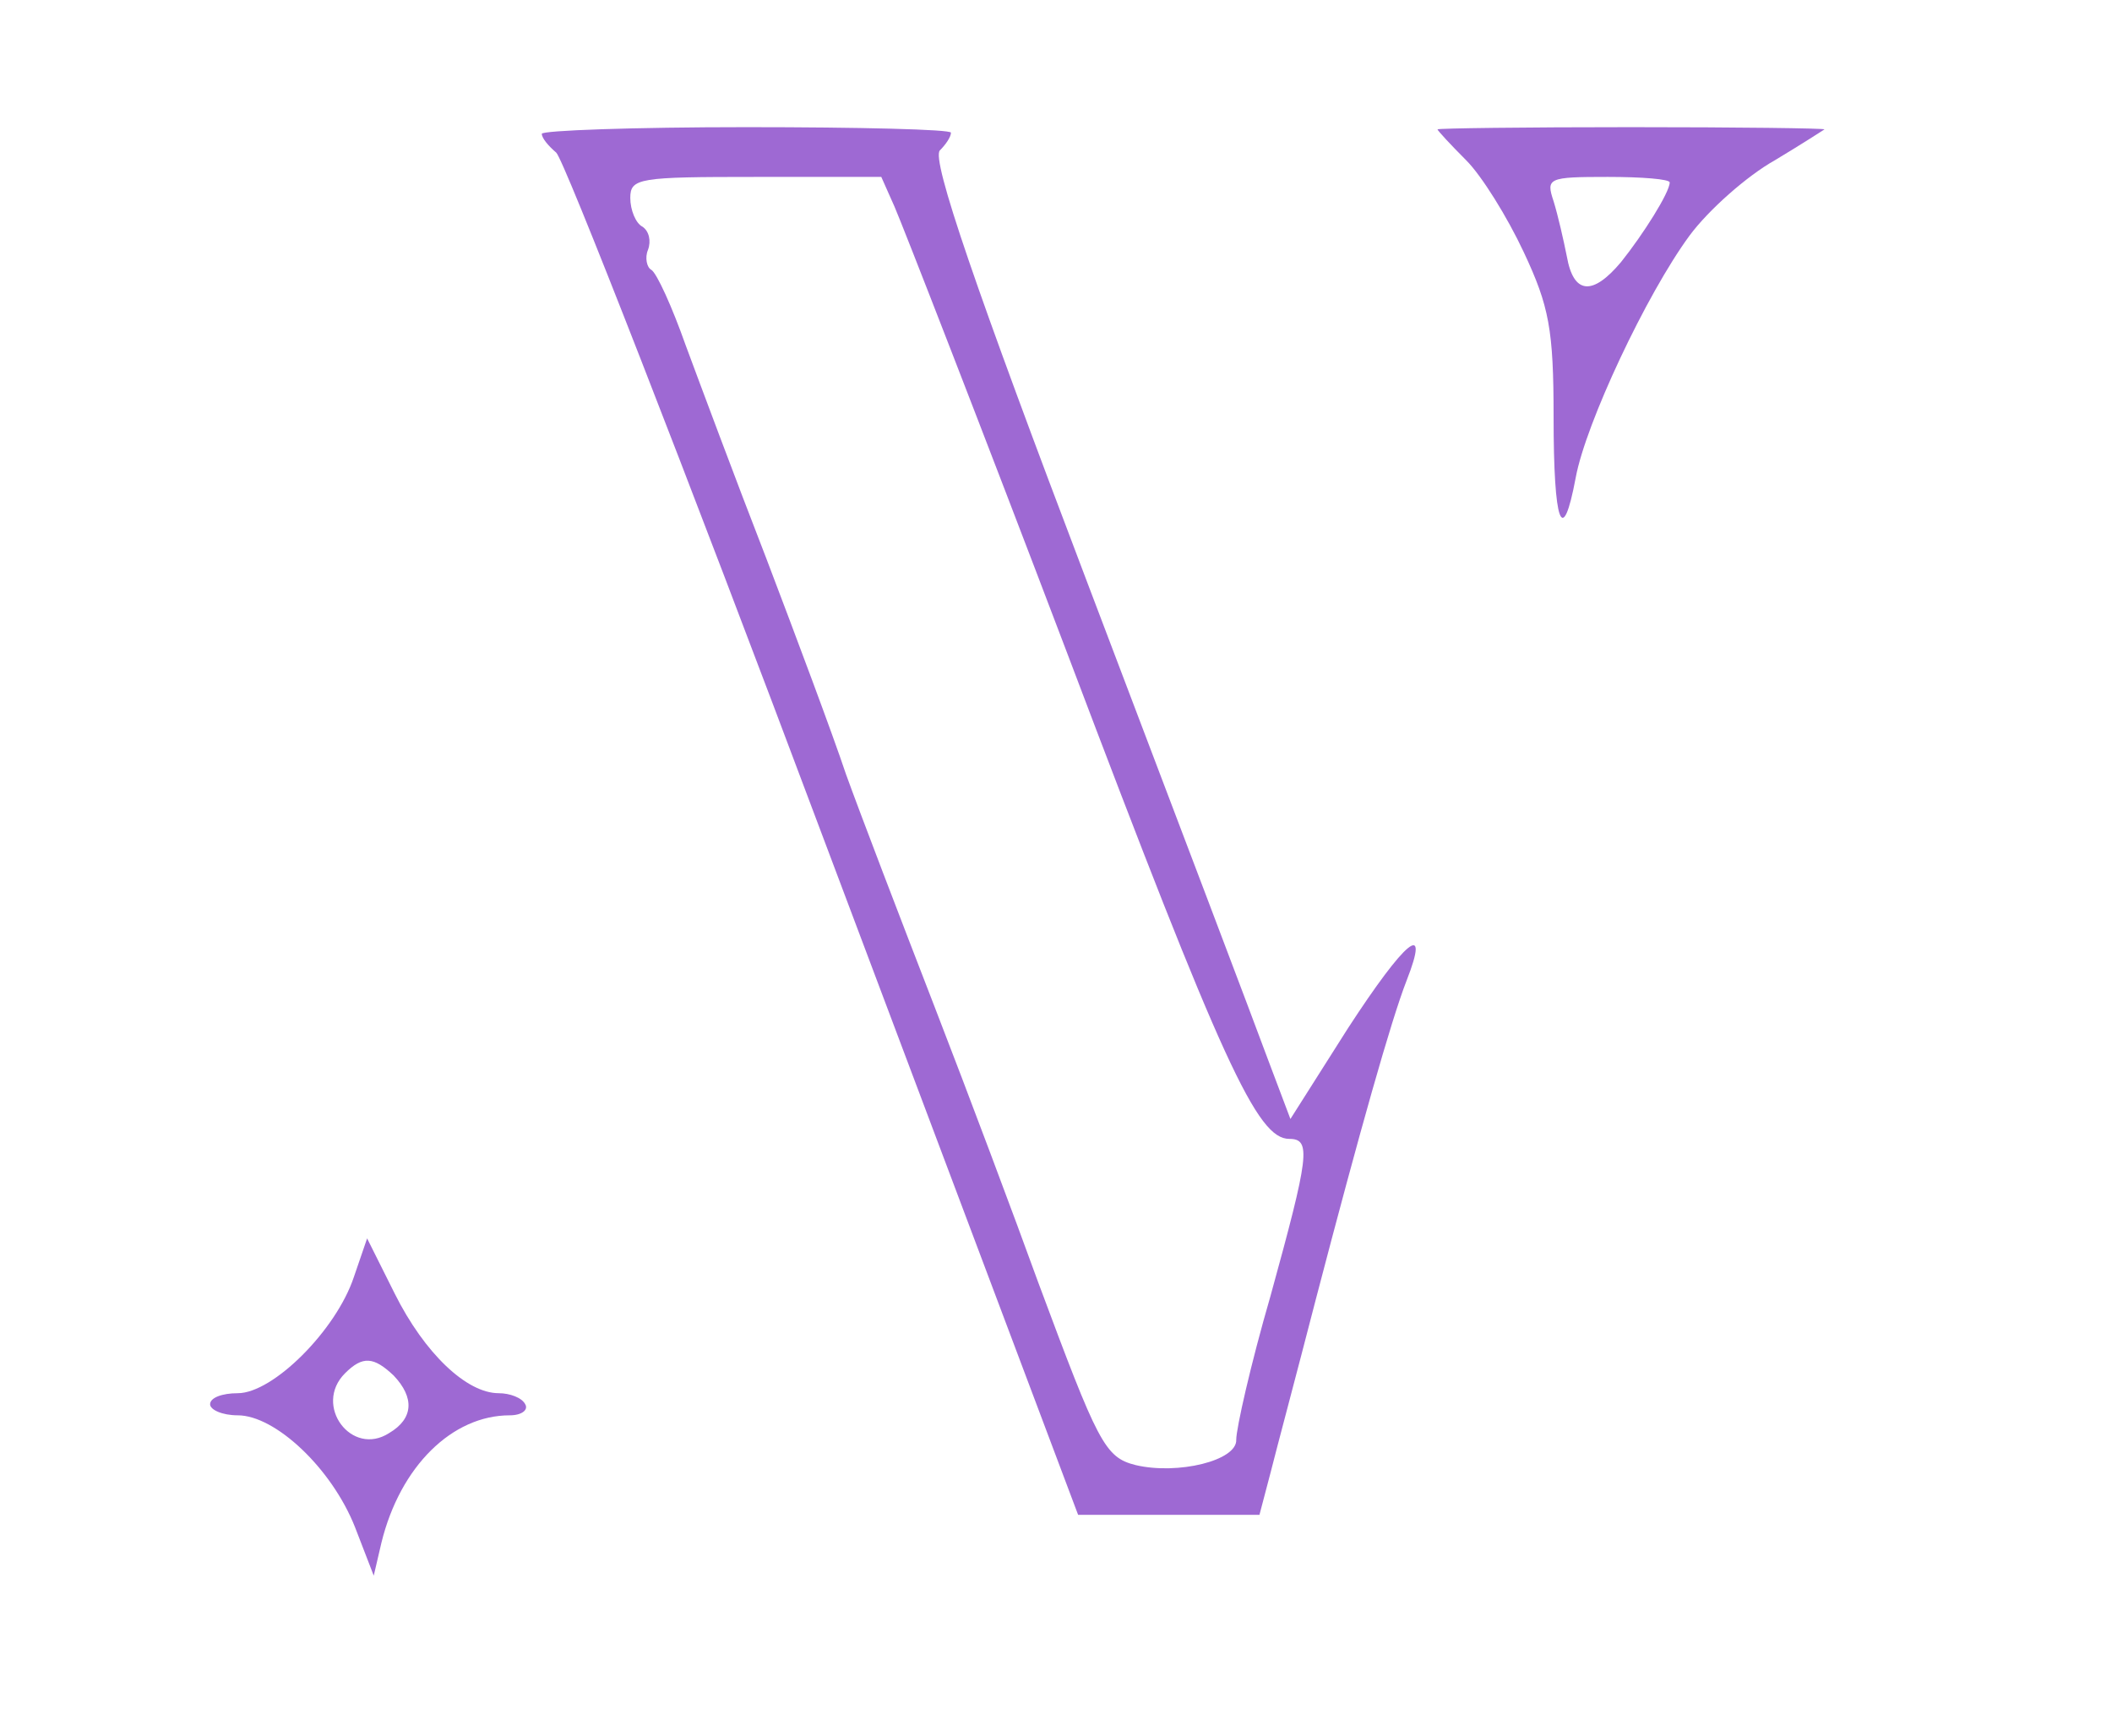  <svg  version="1.0" xmlns="http://www.w3.org/2000/svg"  width="191pt" height="157pt" viewBox="0 0 191 157"  preserveAspectRatio="xMidYMid meet">  <g transform="translate(0,157) scale(0.1,-0.1)" fill="#9e69d3" stroke="none"> <path d="M490 1449 c0 -4 6 -11 13 -17 7 -6 116 -285 242 -621 l230 -611 82 0 82 0 10 38 c5 20 24 91 41 157 40 153 68 252 82 288 22 56 -1 37 -53 -43 l-52 -82 -20 53 c-11 30 -85 225 -164 433 -100 263 -141 382 -133 390 5 5 10 12 10 16 0 3 -83 5 -185 5 -102 0 -185 -3 -185 -6z m319 -66 c7 -16 78 -198 157 -406 140 -370 171 -437 200 -437 20 0 18 -15 -17 -142 -18 -62 -31 -120 -31 -130 1 -19 -53 -32 -91 -23 -28 7 -34 20 -88 165 -21 58 -63 170 -94 250 -31 80 -67 174 -80 210 -12 36 -45 124 -72 195 -28 72 -60 158 -73 193 -12 34 -26 65 -31 68 -4 2 -6 11 -3 18 3 8 1 17 -5 21 -6 3 -11 15 -11 26 0 18 8 19 113 19 l114 0 12 -27z"/> <path d="M1300 1453 c0 -1 12 -14 26 -28 14 -14 37 -51 52 -83 23 -49 27 -70 27 -149 0 -97 8 -119 20 -55 9 49 64 166 103 219 17 23 52 54 77 68 25 15 45 28 45 28 0 1 -79 2 -175 2 -96 0 -175 -1 -175 -2z m210 -48 c0 -9 -24 -47 -44 -72 -26 -31 -43 -29 -49 5 -3 15 -8 37 -12 50 -7 21 -5 22 49 22 31 0 56 -2 56 -5z"/> <path d="M320 415 c-16 -48 -73 -105 -105 -105 -14 0 -25 -4 -25 -10 0 -5 11 -10 25 -10 34 0 85 -48 106 -101 l17 -44 7 30 c17 69 64 115 116 115 11 0 17 5 14 10 -3 6 -14 10 -24 10 -29 0 -67 36 -94 90 l-25 50 -12 -35z m36 -89 c19 -20 18 -39 -4 -52 -34 -22 -69 25 -40 54 16 16 26 15 44 -2z"/> </g> </svg> 